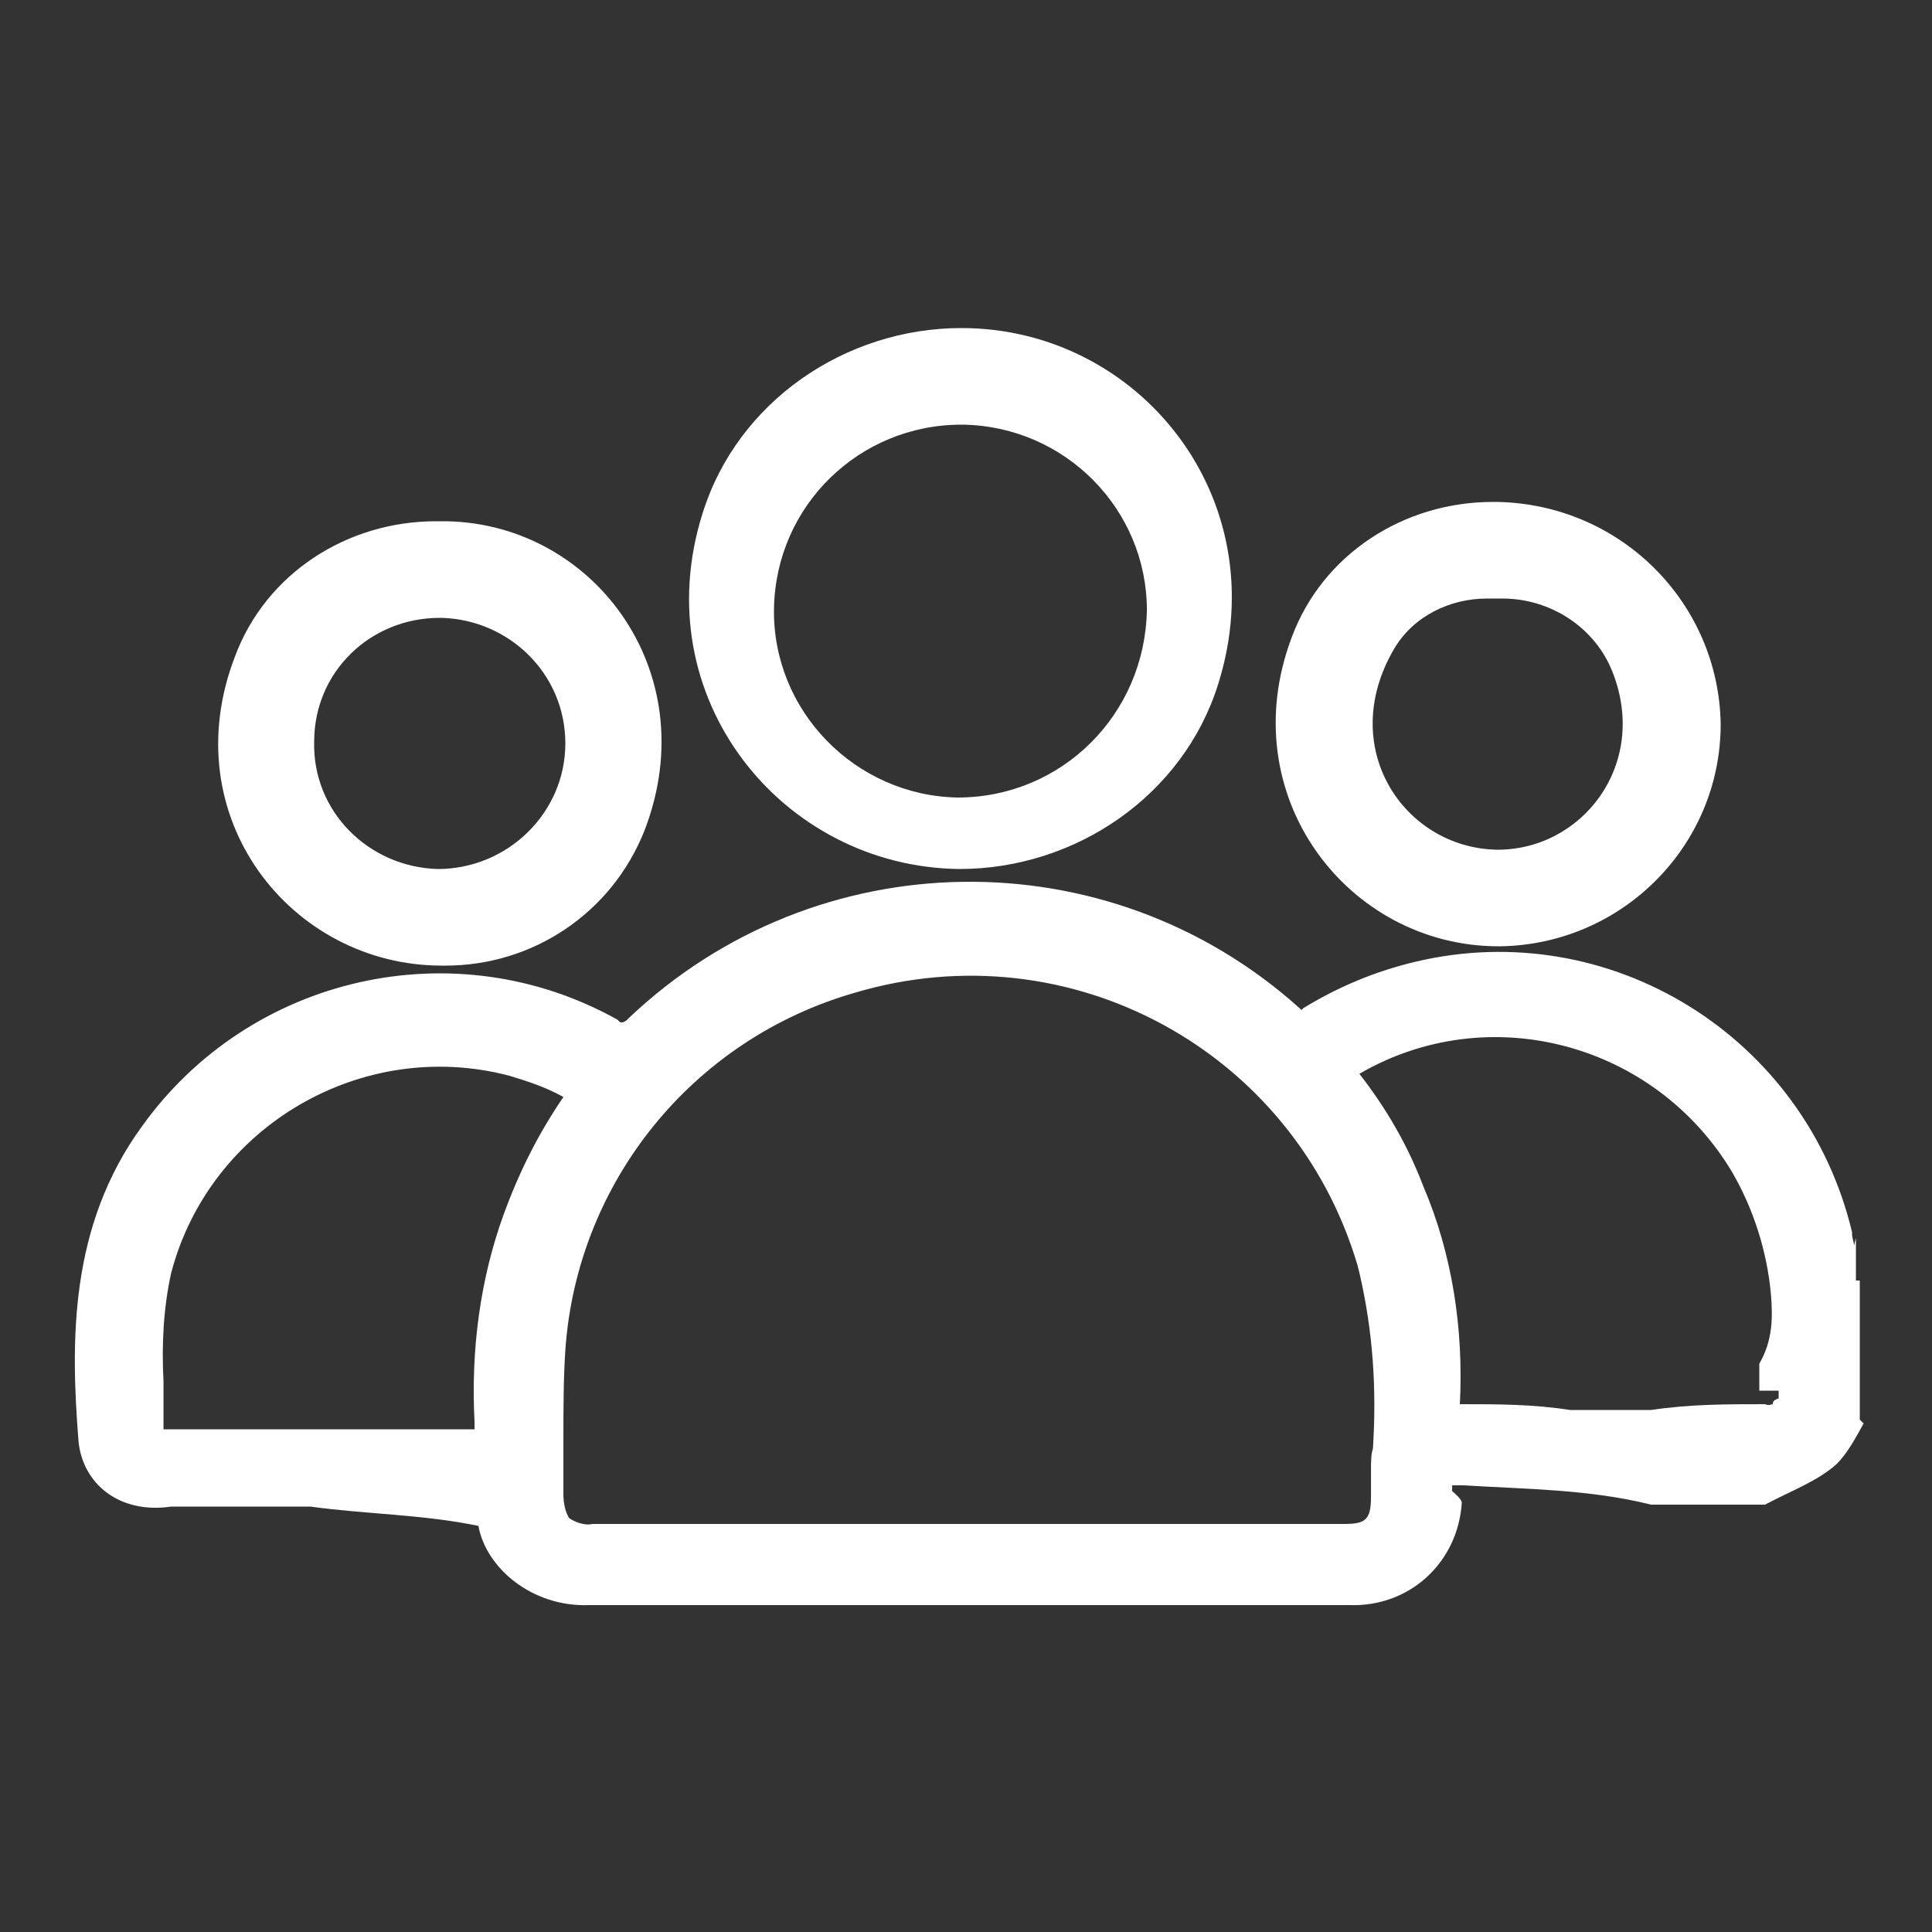 <?xml version="1.0" encoding="utf-8"?>
<!-- Generator: Adobe Illustrator 25.4.4, SVG Export Plug-In . SVG Version: 6.00 Build 0)  -->
<svg version="1.1" id="Camada_1" xmlns="http://www.w3.org/2000/svg" xmlns:xlink="http://www.w3.org/1999/xlink" x="0px" y="0px"
	 viewBox="0 0 100 100" style="enable-background:new 0 0 100 100;" xml:space="preserve">
<rect x="0" y="0" width="100" height="100" fill="#333333" stroke="none"/>
<style type="text/css">
	.st0{clip-path:url(#SVGID_00000041269372263398874160000003772005437297229187_);}
	.st1{fill:#F5F5F5;stroke:#F5F5F5;stroke-width:0.25;}
	.st2{fill:#FFFFFF;}
</style>
<g>
	<g id="Grupo_4123_00000183233105193593830680000012287135362343010488_" transform="translate(-10774.038 11683.98)">
		<path id="Caminho_5424_00000170244198528086737350000007921660155662075069_" class="st2" d="M10870.1-11617.7v-2.2l-0.1,0.4
			c0-0.2-0.1-0.4-0.1-0.6l0-0.1c-2.4-10.1-12.5-16.4-22.6-14c-2.1,0.5-4,1.3-5.8,2.4l-0.1,0.1l-0.1-0.1c-9.9-8.9-25-8.7-34.7,0.5
			l-0.1,0.1c-0.1,0.1-0.3,0.2-0.4,0.1c0,0,0,0,0,0l-0.1-0.1c-8.4-4.7-19-2.3-24.6,5.5c-3.8,5.2-3.7,11.2-3.3,16.3
			c0.2,2.2,2.1,3.8,4.8,3.4h7.2c2.9,0.4,5.8,0.4,8.7,1h0c0.4,2.2,2.8,4.2,5.7,4.1c6.5,0,13,0,19.5,0c6.7,0,13.3,0,19.9,0
			c3.1,0.1,5.6-2.2,5.8-5.3c0,0,0,0,0,0c0-0.2-0.5-0.6-0.5-0.6v-0.3h0.6c3.2,0.2,6.5,0.2,9.7,1h5.9c1.3-0.7,2.7-1.2,3.7-2.1
			c0.6-0.6,1-1.4,1.4-2.1l-0.2-0.2V-11617.7L10870.1-11617.7z M10845-11607.9c0,0.2,0,0.4,0,0.6v0.8c0,1.2-0.3,1.4-1.4,1.4h-38.9
			c-0.4,0.1-0.9-0.1-1.2-0.3c-0.2-0.3-0.3-0.8-0.3-1.2c0-1,0-2,0-2.9c0-1.5,0-3.1,0.1-4.6c0.6-8.7,6.6-16.1,15-18.5
			c11.1-3.3,22.7,3,26,14.1l0.1,0.4c0.7,3,0.9,6,0.7,9.1C10845-11608.7,10845-11608.3,10845-11607.9 M10847.7-11622.6
			c-0.8-2.1-1.9-4-3.3-5.8c6.7-3.9,15.3-1.6,19.3,5.1c1.1,1.9,1.8,4.1,2,6.3c0.1,1.2,0.1,2.4-0.6,3.6v1.4h1v0.4
			c-0.3,0.1-0.3,0.2-0.3,0.3c-0.1,0-0.2,0.1-0.4,0c-2,0-3.9,0-5.9,0.3h-2.1h-2.1c-1.9-0.3-3.8-0.3-5.7-0.3
			C10849.8-11615.2,10849.2-11619.1,10847.7-11622.6 M10798.6-11610.4c0,0.1,0,0.2,0,0.4c-0.1,0-0.2,0-0.4,0h-15.2
			c-0.2,0-0.4,0-0.5,0c0-0.2,0-0.3,0-0.5c0-0.7,0-1.3,0-2c-0.1-1.9,0-3.8,0.4-5.6c2-7.6,9.9-12.2,17.5-10.2c1,0.3,1.9,0.6,2.8,1.1
			c-1.3,1.9-2.3,3.9-3.1,6.1C10798.9-11617.8,10798.4-11614.1,10798.6-11610.4"/>
		<path id="Caminho_5425_00000055665516554056909860000009412090462851394194_" class="st2" d="M10823.7-11639L10823.7-11639
			c6,0,11.6-3.8,13.4-9.6c3-9.6-4.1-18.4-13.3-18.4l0,0l0,0c-6,0-11.6,3.8-13.4,9.6C10807.4-11647.9,10814.5-11639.1,10823.7-11639
			 M10814.1-11652.5c0.1-5.3,4.4-9.5,9.7-9.5h0.1c5.3,0.1,9.5,4.4,9.5,9.6c-0.1,5.4-4.4,9.7-9.8,9.7
			C10818.3-11642.8,10814-11647.2,10814.1-11652.5"/>
		<path id="Caminho_5426_00000145744726247501925620000004358961919614142636_" class="st2" d="M10852.1-11635h-0.4
			c6.3-0.1,11.4-5.2,11.4-11.5c-0.1-6.3-5.2-11.4-11.6-11.5h-0.2c-4.6,0-8.8,2.7-10.4,7c-3.1,8.2,2.9,16,10.7,16 M10851.5-11639.2
			l0-0.8l0,0c-4.8-0.1-8.3-5.3-5.3-10.4c1-1.7,2.9-2.6,4.8-2.6h0.8c2.5,0,4.8,1.5,5.7,3.8c1.9,4.8-1.6,9.3-6.1,9.2h-0.1
			L10851.5-11639.2z"/>
		<path id="Caminho_5427_00000093895254796189308390000007145444321682327427_" class="st2" d="M10797.1-11634L10797.1-11634
			c4.5,0,8.6-2.7,10.3-7c3.2-8.3-2.8-16.1-10.6-16h-0.2c-4.6,0-8.8,2.7-10.4,7c-3.2,8.3,2.9,16,10.7,16 M10790.3-11645.6
			c0-3.6,2.9-6.4,6.5-6.4h0.1c3.5,0.1,6.4,2.9,6.4,6.5c0,3.6-3,6.5-6.6,6.5h0C10793.1-11639.1,10790.2-11642,10790.3-11645.6"/>
	</g>
</g>
</svg>
